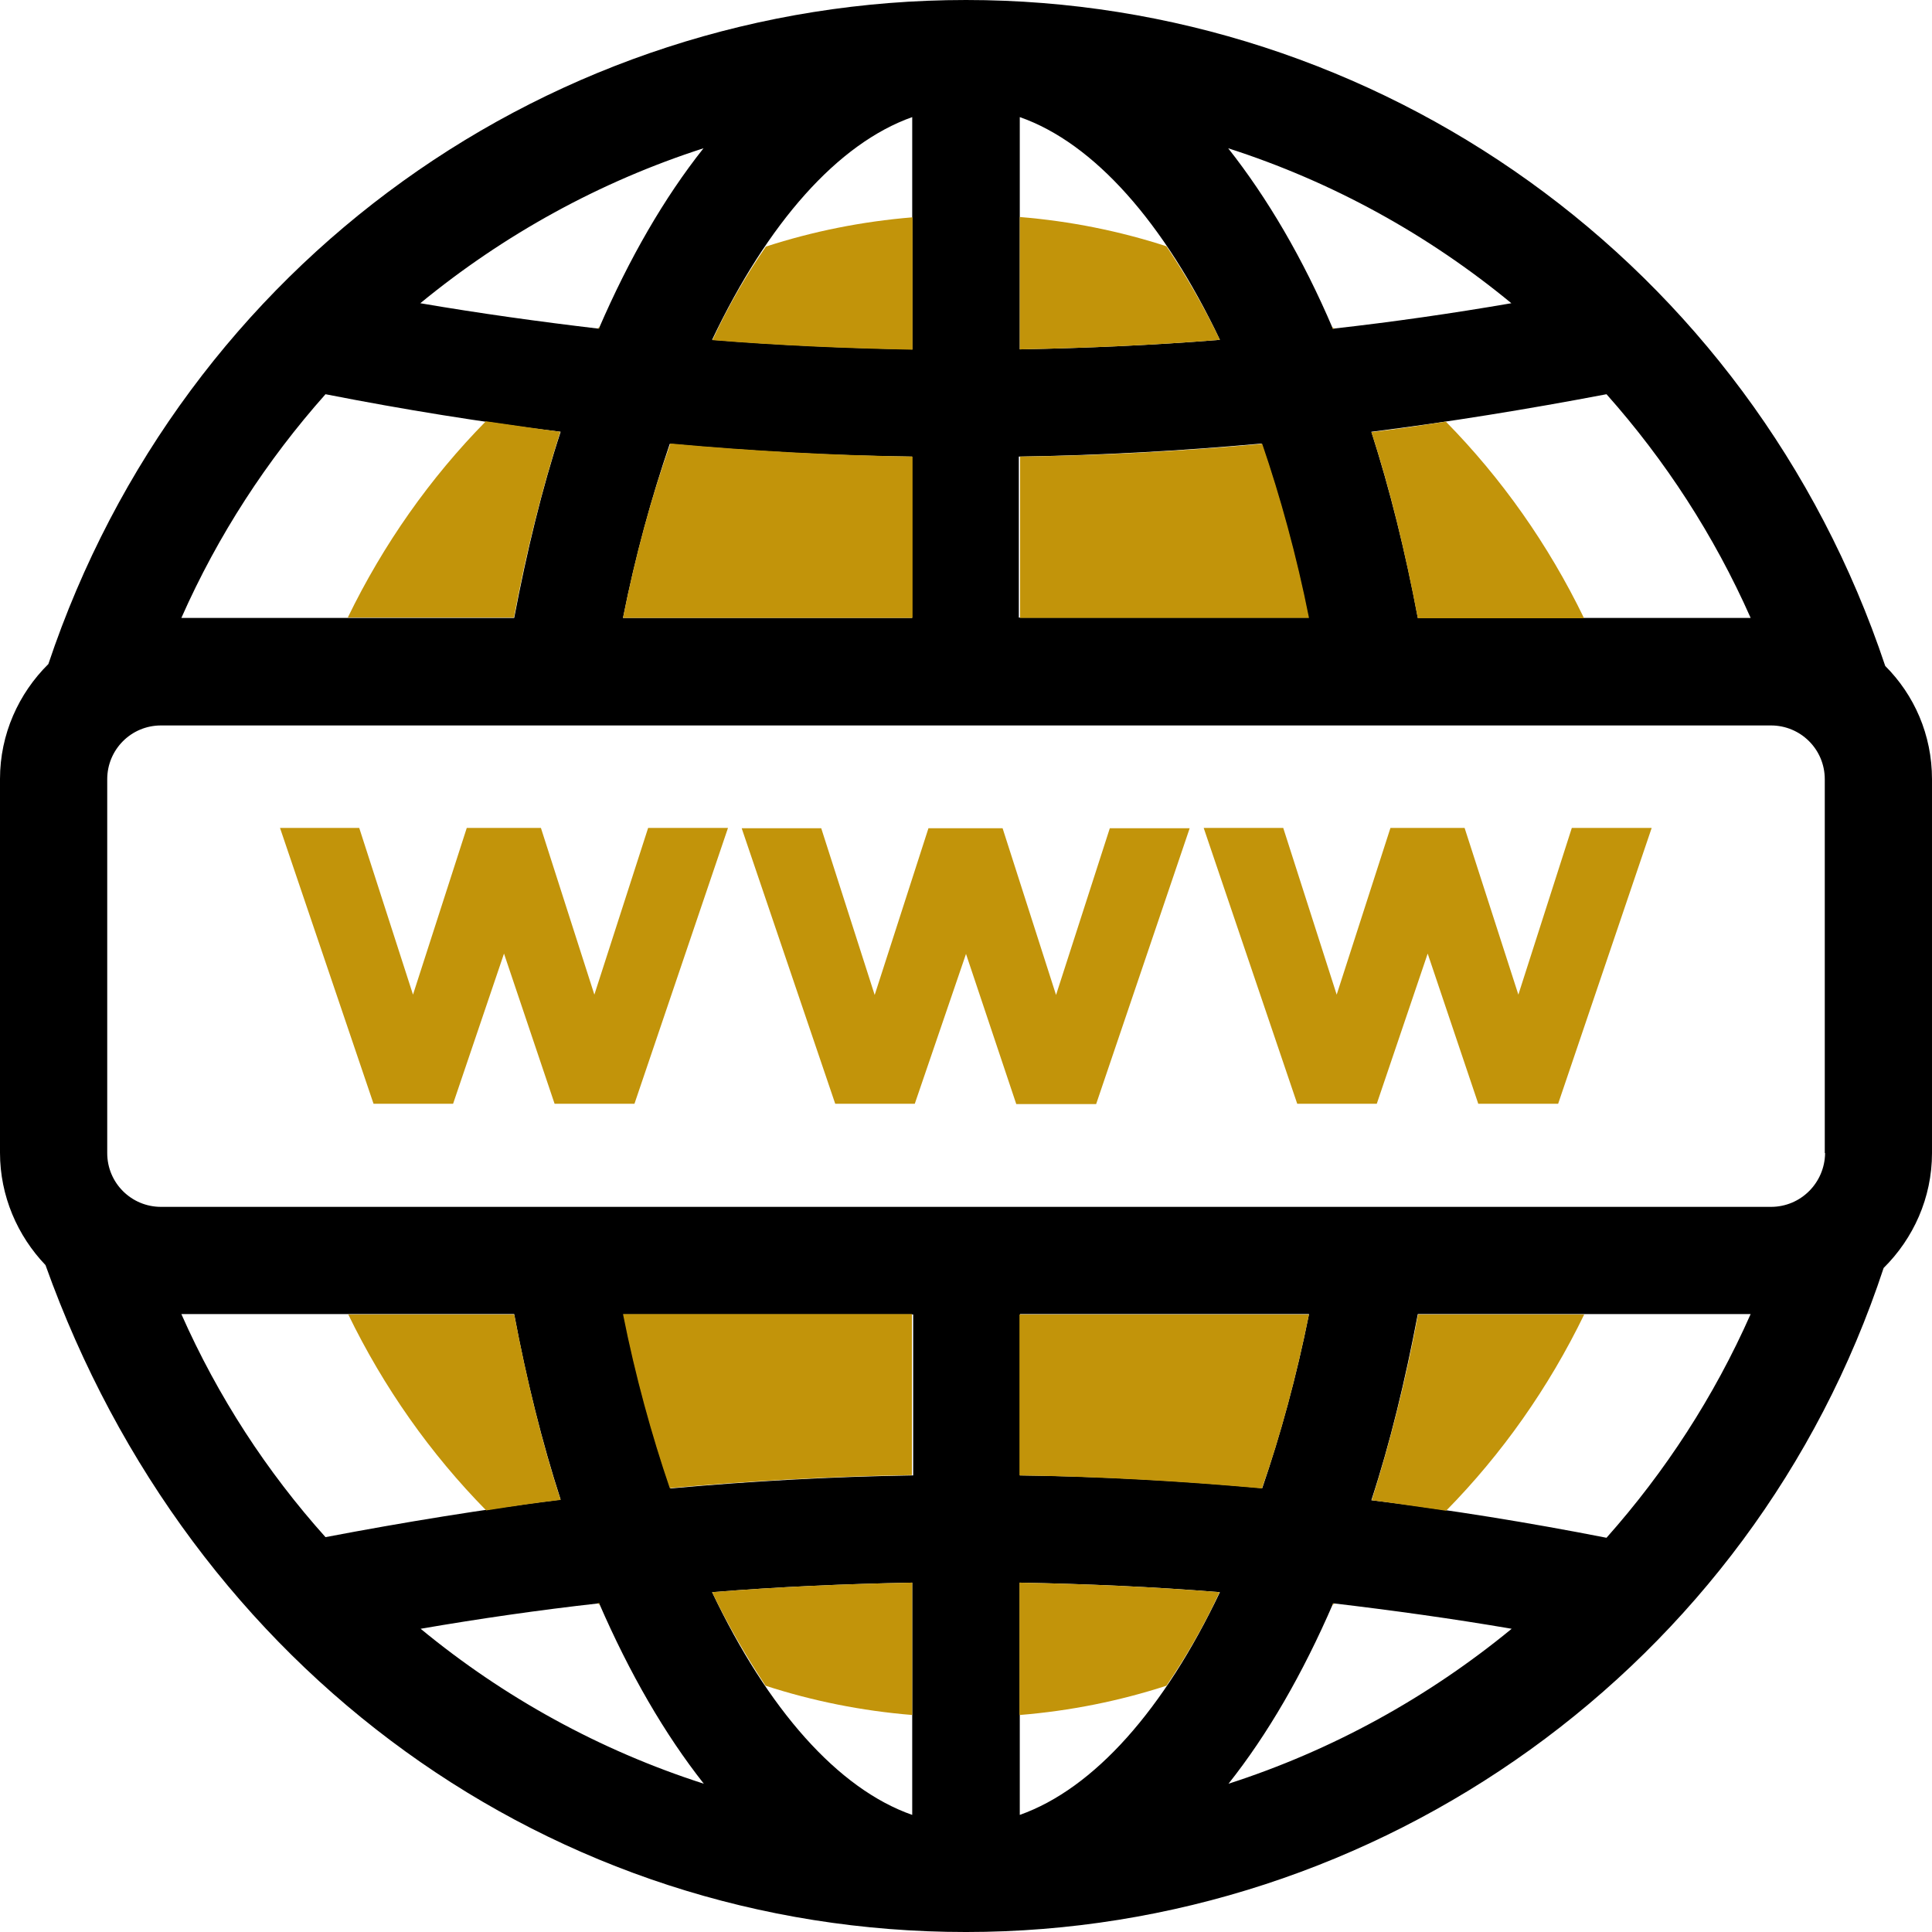 <?xml version="1.0" encoding="iso-8859-1"?>
<!-- Uploaded to: SVG Repo, www.svgrepo.com, Generator: SVG Repo Mixer Tools -->
<svg height="800px" width="800px" version="1.1" id="Layer_1" xmlns="http://www.w3.org/2000/svg" xmlns:xlink="http://www.w3.org/1999/xlink" 
	 viewBox="0 0 392.533 392.533" xml:space="preserve">
<path style="fill:none;" d="M359.822,147.329H32.711c-6.012,0-10.925,4.848-10.925,10.925v75.96
	c0,6.012,4.848,10.925,10.925,10.925h327.111c6.012,0,10.925-4.848,10.925-10.925v-75.96
	C370.747,152.242,365.834,147.329,359.822,147.329z"/>
<g>
	<path style="fill:none;" d="M104.404,125.543c2.521-13.446,5.689-26.117,9.438-37.818c-15.903-2.004-31.806-4.59-47.774-7.628
		c-11.895,13.382-21.786,28.574-29.285,45.446H104.404z"/>
	<path style="fill:none;" d="M185.341,92.768c-16.485-0.259-32.84-1.164-49.196-2.651c-3.685,10.796-6.982,22.691-9.503,35.362
		h58.828V92.703h-0.129V92.768z"/>
	<path style="fill:none;" d="M85.463,61.608c12.024,2.069,24.113,3.814,36.267,5.172c6.206-14.287,13.317-26.57,21.269-36.655
		C121.859,36.913,102.4,47.644,85.463,61.608z"/>
	<path style="fill:none;" d="M185.341,23.79c-15.127,5.301-29.349,21.463-40.663,45.253c13.511,1.099,27.022,1.681,40.663,1.939
		V23.79z"/>
	<path style="fill:none;" d="M278.691,87.79c3.814,11.636,6.853,24.242,9.438,37.818h67.62
		c-7.499-16.873-17.39-32.065-29.285-45.446C310.562,83.265,294.659,85.851,278.691,87.79z"/>
	<path style="fill:none;" d="M307.071,61.608c-16.937-13.899-36.396-24.63-57.471-31.354
		c7.952,10.02,15.063,22.303,21.269,36.655C282.958,65.358,295.046,63.677,307.071,61.608z"/>
	<path style="fill:none;" d="M256.388,90.182c-16.356,1.487-32.84,2.392-49.196,2.651v32.776h58.828
		C263.434,112.873,260.202,100.978,256.388,90.182z"/>
	<path style="fill:none;" d="M207.192,70.982c13.511-0.259,27.152-0.84,40.663-1.939c-11.313-23.725-25.471-39.952-40.663-45.253
		V70.982z"/>
	<path style="fill:none;" d="M288.129,266.99c-2.521,13.447-5.689,26.117-9.438,37.818c15.903,2.004,31.806,4.59,47.774,7.628
		c11.895-13.382,21.786-28.574,29.285-45.446L288.129,266.99L288.129,266.99z"/>
	<path style="fill:none;" d="M207.192,368.743c15.127-5.301,29.349-21.463,40.663-45.253
		c-13.511-1.099-27.022-1.681-40.663-1.939V368.743z"/>
	<path style="fill:none;" d="M207.192,299.766c16.485,0.259,32.84,1.164,49.196,2.65c3.685-10.796,6.982-22.691,9.503-35.362
		h-58.828v32.776h0.129V299.766z"/>
	<path style="fill:none;" d="M307.071,330.925c-12.024-2.069-24.113-3.814-36.267-5.172
		c-6.206,14.287-13.317,26.57-21.269,36.655C270.675,355.62,290.133,344.889,307.071,330.925z"/>
	<path style="fill:none;" d="M185.341,321.552c-13.511,0.259-27.152,0.84-40.663,1.939
		c11.313,23.725,25.471,39.952,40.663,45.253V321.552z"/>
	<path style="fill:none;" d="M36.848,266.99c7.499,16.873,17.39,32.065,29.285,45.447c15.838-3.103,31.741-5.689,47.774-7.628
		c-3.814-11.636-6.853-24.242-9.438-37.689h-67.62V266.99z"/>
	<path style="fill:none;" d="M136.145,302.352c16.356-1.487,32.84-2.392,49.196-2.65v-32.776h-58.828
		C129.099,279.661,132.331,291.556,136.145,302.352z"/>
	<path style="fill:none;" d="M121.729,325.754c-12.024,1.422-24.178,3.103-36.267,5.172
		c16.937,13.899,36.396,24.63,57.471,31.354C134.982,352.388,127.806,340.04,121.729,325.754z"/>
</g>
<g>
	<path style="fill:currentColor;" d="M383.03,135.305C355.62,53.204,279.855,0,196.267,0C112.42,0,37.236,53.139,9.826,134.917
		C3.814,140.865,0,149.139,0,158.255v75.96c0,8.792,3.556,16.873,9.244,22.82c29.608,82.812,103.046,135.499,187.022,135.499
		c83.846,0,159.741-53.85,186.44-134.917c6.012-5.947,9.826-14.222,9.826-23.337v-75.96
		C392.533,149.269,388.913,141.188,383.03,135.305z M355.685,125.543h-67.62c-2.521-13.446-5.689-26.117-9.438-37.818
		c15.903-2.004,31.806-4.59,47.774-7.628C338.295,93.479,348.25,108.735,355.685,125.543z M307.071,61.608
		c-12.024,2.069-24.113,3.814-36.267,5.172c-6.077-14.287-13.317-26.57-21.269-36.655C270.675,36.913,290.133,47.644,307.071,61.608
		z M207.192,23.79c15.127,5.301,29.349,21.463,40.663,45.253c-13.511,1.099-27.152,1.681-40.663,1.939V23.79z M207.063,92.768h0.065
		c16.485-0.259,32.84-1.164,49.196-2.651c3.685,10.796,6.982,22.691,9.503,35.362h-58.828V92.768H207.063z M185.341,23.79v47.192
		c-13.511-0.259-27.152-0.84-40.663-1.939C155.992,45.253,170.214,29.156,185.341,23.79z M185.277,92.768v32.776h-58.699
		c2.521-12.671,5.818-24.566,9.503-35.362C152.436,91.669,168.921,92.574,185.277,92.768z M142.933,30.125
		c-7.952,10.02-15.063,22.303-21.269,36.655c-12.024-1.422-24.178-3.103-36.267-5.172C102.4,47.644,121.859,36.913,142.933,30.125z
		 M66.133,80.097c15.838,3.103,31.741,5.689,47.774,7.628c-3.814,11.636-6.853,24.242-9.438,37.818h-67.62
		C44.283,108.735,54.238,93.479,66.133,80.097z M36.848,266.99h67.62c2.521,13.447,5.689,26.117,9.438,37.689
		c-15.903,2.004-31.806,4.59-47.774,7.628C54.238,299.055,44.283,283.798,36.848,266.99z M85.463,330.925
		c12.024-2.069,24.113-3.814,36.267-5.172c6.206,14.287,13.317,26.57,21.269,36.655C121.859,355.62,102.4,344.889,85.463,330.925z
		 M185.341,368.743c-15.127-5.301-29.349-21.463-40.663-45.253c13.511-1.099,27.152-1.681,40.663-1.939V368.743z M185.471,299.766
		h-0.065c-16.485,0.259-32.84,1.164-49.196,2.65c-3.685-10.796-6.982-22.691-9.503-35.362h58.828v32.711H185.471z M207.192,368.743
		v-47.192c13.511,0.259,27.152,0.84,40.663,1.939C236.541,347.281,222.319,363.378,207.192,368.743z M207.257,299.766V266.99h58.699
		c-2.521,12.671-5.818,24.566-9.503,35.362C240.097,300.865,223.612,299.96,207.257,299.766z M249.6,362.408
		c7.952-10.02,15.063-22.303,21.269-36.655c12.024,1.422,24.178,3.103,36.267,5.172C290.133,344.889,270.675,355.62,249.6,362.408z
		 M326.4,312.436c-15.838-3.103-31.741-5.689-47.774-7.628c3.814-11.636,6.853-24.242,9.438-37.818h67.62
		C348.25,283.798,338.295,299.055,326.4,312.436z M359.822,245.204H32.711c-6.012,0-10.925-4.848-10.925-10.925v-75.96
		c0-6.012,4.848-10.925,10.925-10.925h327.111c6.012,0,10.925,4.848,10.925,10.925v75.96h0.065
		C370.747,240.291,365.899,245.204,359.822,245.204z"/>
	<polygon style="fill:#c2940a;" points="120.76,202.085 109.899,168.21 94.836,168.21 83.911,202.085 72.986,168.21 56.889,168.21 
		75.895,224.259 92.057,224.259 102.4,193.745 112.679,224.259 128.905,224.259 147.911,168.21 131.685,168.21 	"/>
	<polygon style="fill:#c2940a;" points="214.562,202.15 203.701,168.275 188.638,168.275 177.713,202.15 166.853,168.275 
		150.691,168.275 169.697,224.259 185.859,224.259 196.267,193.81 206.481,224.323 222.707,224.323 241.713,168.275 
		225.487,168.275 	"/>
	<polygon style="fill:#c2940a;" points="308.493,202.085 297.568,168.21 282.505,168.21 271.58,202.085 260.719,168.21 
		244.558,168.21 263.564,224.259 279.725,224.259 290.069,193.745 300.347,224.259 316.574,224.259 335.58,168.21 319.354,168.21 	
		"/>
</g>
<g>
	<path style="fill:#c2940a;" d="M270.675,326.141c0.129-0.065,0.323-0.259,0.453-0.323c-0.065,0-0.259,0-0.323,0
		C270.739,325.947,270.739,326.012,270.675,326.141z"/>
	<path style="fill:#c2940a;" d="M121.406,325.754c0.129,0.065,0.323,0.259,0.453,0.323c-0.065-0.129-0.065-0.259-0.129-0.388
		C121.6,325.754,121.471,325.754,121.406,325.754z"/>
	<path style="fill:#c2940a;" d="M271.127,66.78c-0.129-0.065-0.323-0.259-0.453-0.323c0.065,0.129,0.065,0.259,0.129,0.388
		C270.933,66.78,271.063,66.78,271.127,66.78z"/>
	<path style="fill:#c2940a;" d="M121.859,66.392c-0.129,0.065-0.323,0.259-0.453,0.323c0.065,0,0.259,0,0.323,0
		C121.794,66.586,121.794,66.521,121.859,66.392z"/>
	<path style="fill:#c2940a;" d="M70.723,266.99c7.24,14.933,16.743,28.38,28.057,39.887c5.042-0.776,10.02-1.552,15.127-2.133
		c-3.814-11.636-6.853-24.242-9.438-37.689H70.723V266.99z"/>
	<path style="fill:#c2940a;" d="M70.723,266.99L70.723,266.99L70.723,266.99z"/>
	<path style="fill:#c2940a;" d="M185.277,266.99h-58.699c2.521,12.671,5.818,24.566,9.503,35.362
		c16.356-1.487,32.84-2.392,49.196-2.65V266.99z"/>
	<path style="fill:#c2940a;" d="M288.129,267.055v-0.065c-2.521,13.447-5.689,26.117-9.438,37.818
		c5.042,0.646,10.02,1.422,15.127,2.133c11.313-11.507,20.816-24.954,28.057-39.887H288.129z"/>
	<path style="fill:#c2940a;" d="M144.743,69.107c13.511,1.099,27.152,1.681,40.663,1.939V44.154
		c-10.279,0.84-20.234,2.844-29.802,5.947C151.725,55.725,148.04,61.996,144.743,69.107z"/>
	<path style="fill:#c2940a;" d="M207.192,348.444c10.279-0.84,20.234-2.844,29.802-5.947c3.814-5.624,7.499-11.895,10.796-19.006
		c-13.511-1.099-27.152-1.681-40.663-1.939v26.893H207.192z"/>
	<path style="fill:#c2940a;" d="M207.192,299.766c16.485,0.259,32.84,1.164,49.196,2.65c3.814-10.796,6.982-22.691,9.568-35.362
		h-58.828v32.711H207.192z"/>
	<path style="fill:#c2940a;" d="M207.257,92.768v32.776h58.699c-2.521-12.671-5.818-24.566-9.503-35.362
		C240.097,91.669,223.612,92.574,207.257,92.768z"/>
	<path style="fill:#c2940a;" d="M236.994,50.036c-9.568-3.103-19.523-5.107-29.802-5.947v26.893
		c13.511-0.259,27.152-0.84,40.663-1.939C244.493,62.061,240.808,55.725,236.994,50.036z"/>
	<path style="fill:#c2940a;" d="M155.539,342.497c9.568,3.103,19.523,5.107,29.802,5.947v-26.893
		c-13.576,0.259-27.152,0.84-40.663,1.939C148.04,330.473,151.79,336.808,155.539,342.497z"/>
	<path style="fill:#c2940a;" d="M321.81,125.608v-0.065c-7.24-14.933-16.743-28.38-28.057-39.887
		c-5.042,0.776-10.02,1.552-15.127,2.133c3.814,11.636,6.853,24.242,9.438,37.818H321.81z"/>
	<path style="fill:#c2940a;" d="M104.404,125.543c2.521-13.446,5.689-26.117,9.438-37.818c-5.042-0.646-10.02-1.422-15.127-2.133
		c-11.313,11.507-20.816,24.954-28.057,39.887h33.745C104.404,125.479,104.404,125.543,104.404,125.543z"/>
	<path style="fill:#c2940a;" d="M126.578,125.543h58.828V92.768c-16.485-0.259-32.84-1.164-49.196-2.651
		C132.331,100.978,129.099,112.873,126.578,125.543z"/>
</g>
</svg>